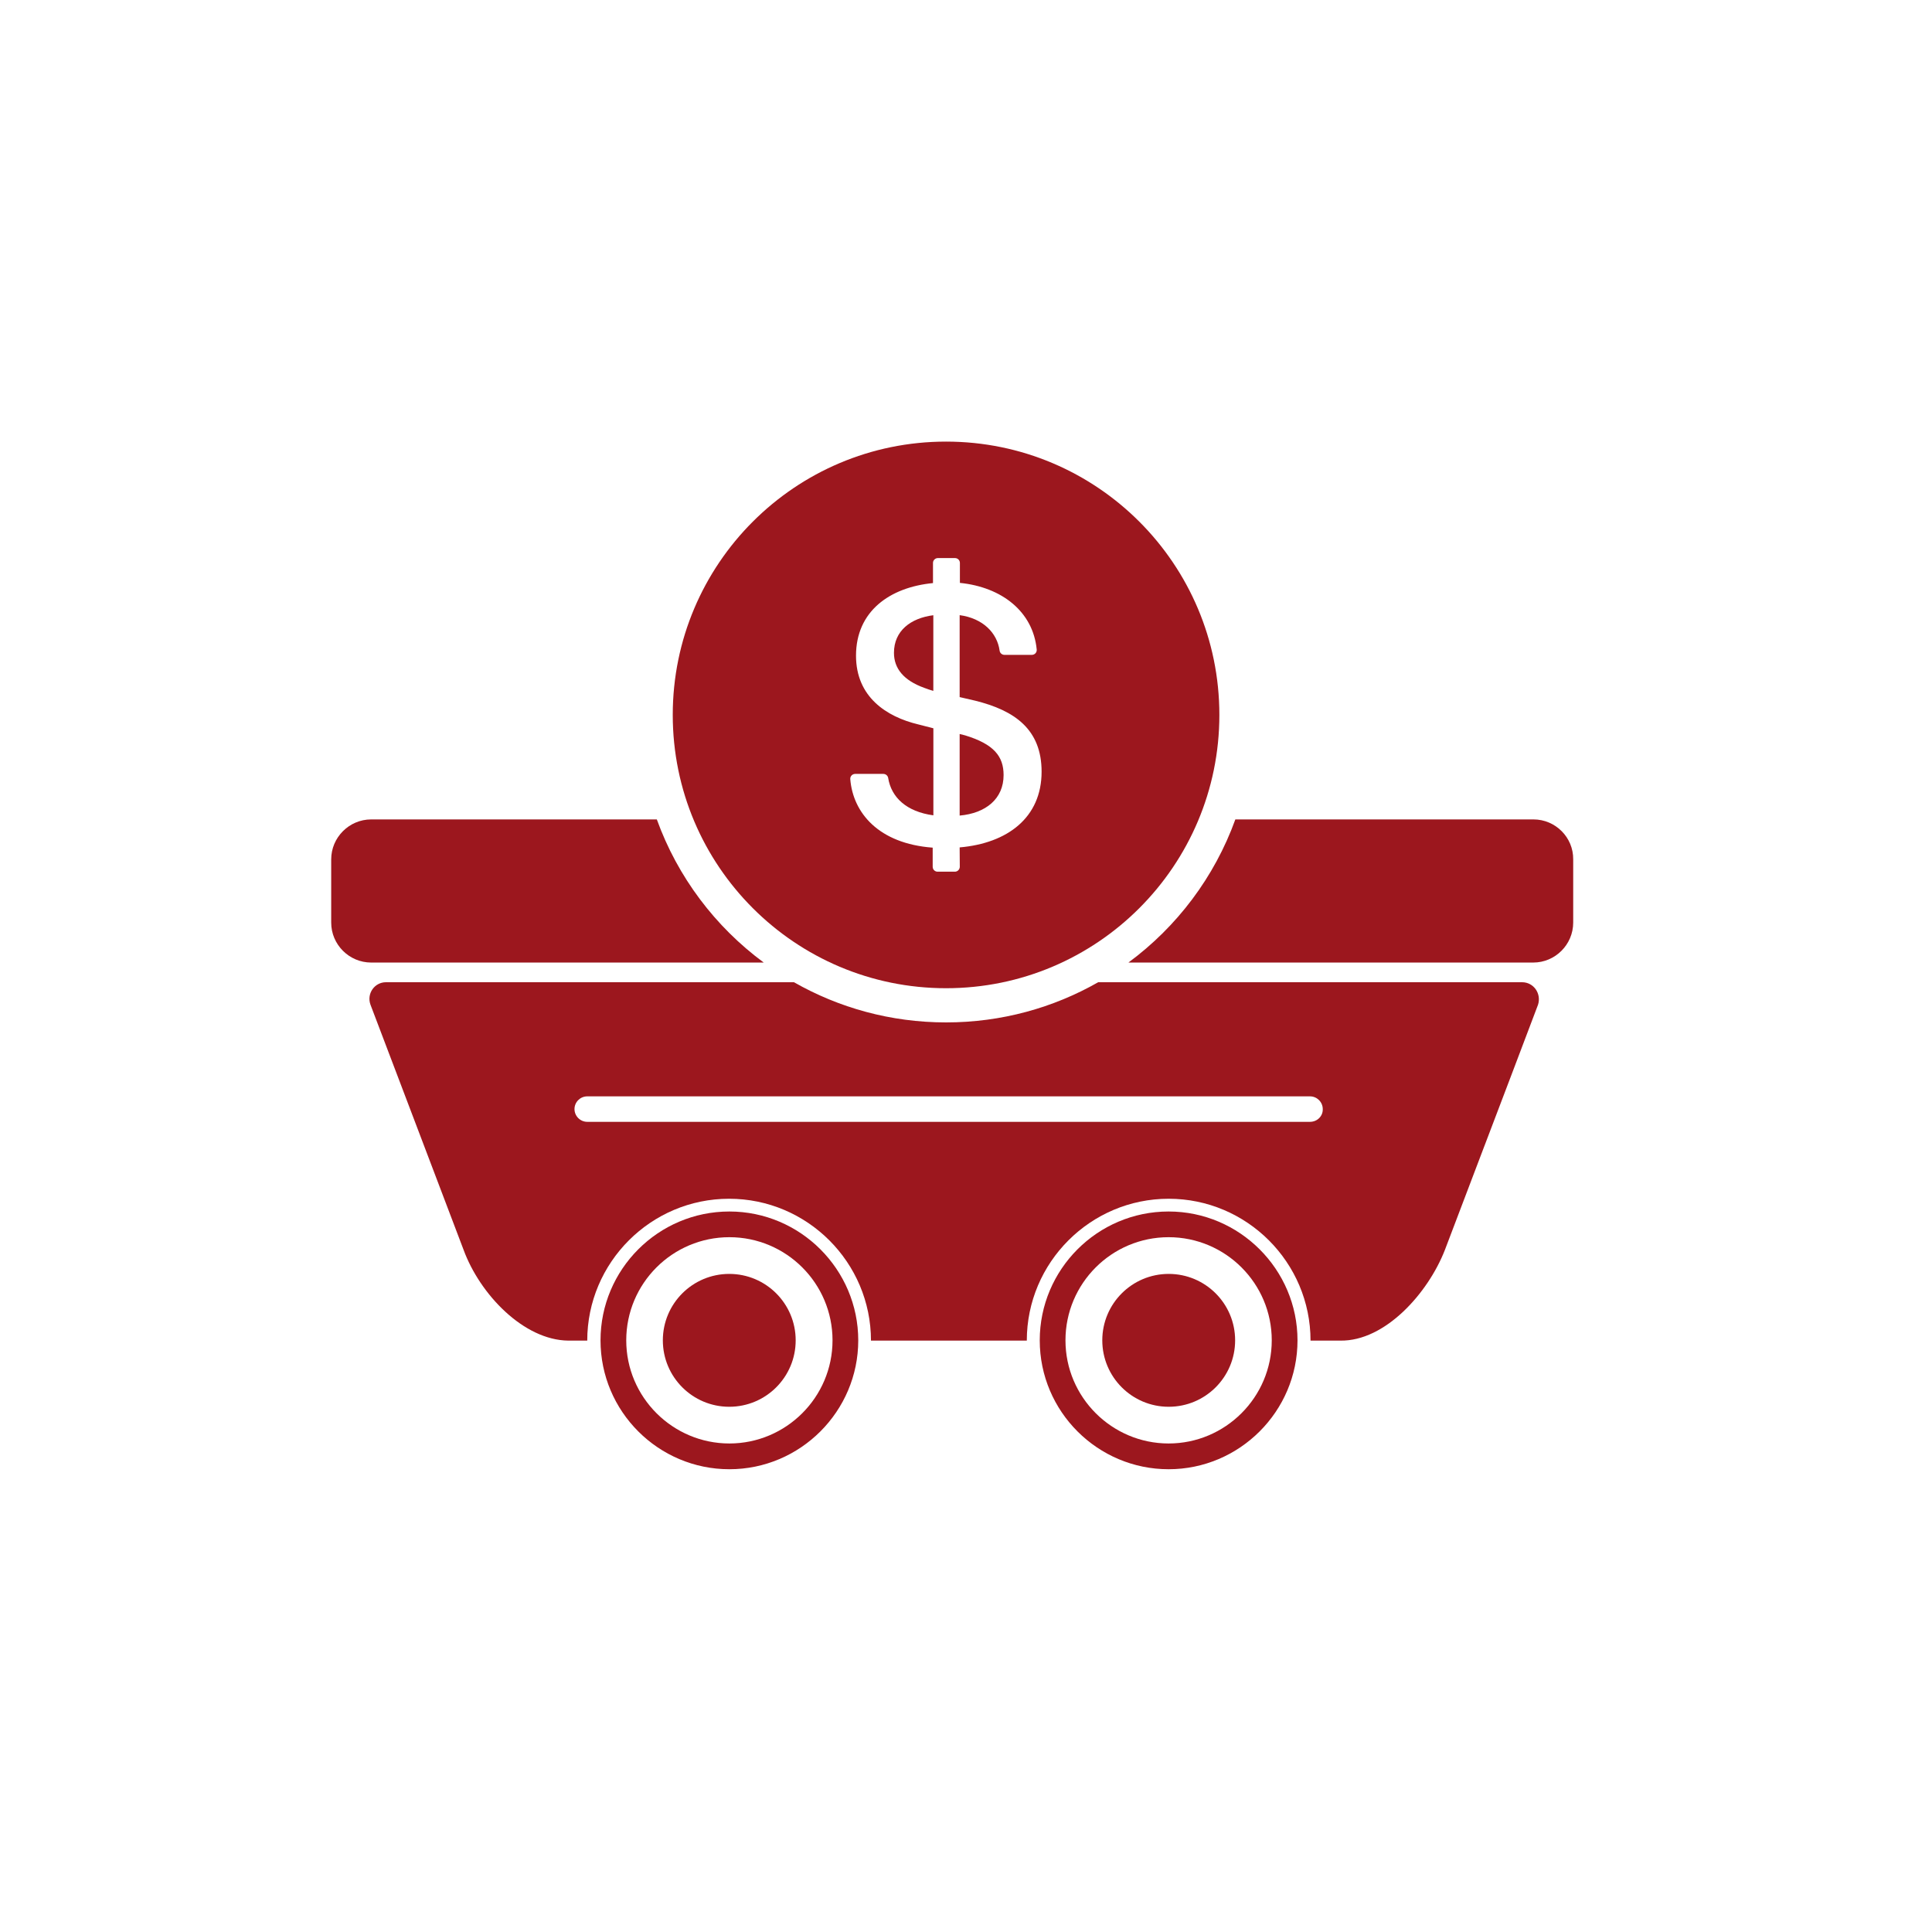 <svg width="70" height="70" viewBox="0 0 70 70" fill="none" xmlns="http://www.w3.org/2000/svg">
<path d="M44.751 48.563C44.751 49.893 43.674 50.97 42.344 50.97C41.015 50.97 39.938 49.892 39.938 48.563C39.938 47.234 41.015 46.156 42.344 46.156C43.674 46.156 44.751 47.234 44.751 48.563Z" fill="#9C171E"/>
<path d="M26.427 43.895C23.848 43.895 21.758 45.994 21.758 48.564C21.758 51.143 23.857 53.233 26.427 53.233C28.997 53.233 31.096 51.134 31.096 48.564C31.096 45.994 28.997 43.895 26.427 43.895ZM26.427 52.3C24.373 52.3 22.69 50.626 22.69 48.563C22.69 46.501 24.364 44.826 26.427 44.826C28.49 44.826 30.164 46.501 30.164 48.563C30.164 50.627 28.481 52.3 26.427 52.3Z" fill="#9C171E"/>
<path d="M42.341 43.895C39.762 43.895 37.672 45.994 37.672 48.564C37.672 51.143 39.771 53.233 42.341 53.233C44.911 53.233 47.011 51.134 47.011 48.564C47.011 45.994 44.911 43.895 42.341 43.895ZM42.341 52.3C40.287 52.3 38.604 50.626 38.604 48.563C38.604 46.501 40.278 44.826 42.341 44.826C44.404 44.826 46.078 46.501 46.078 48.563C46.078 50.627 44.395 52.3 42.341 52.3Z" fill="#9C171E"/>
<path d="M28.829 48.563C28.829 49.893 27.752 50.97 26.422 50.97C25.093 50.97 24.016 49.892 24.016 48.563C24.016 47.234 25.093 46.156 26.422 46.156C27.752 46.156 28.829 47.234 28.829 48.563Z" fill="#9C171E"/>
<path fill-rule="evenodd" clip-rule="evenodd" d="M23.798 29.689H13.448C12.652 29.689 12 30.341 12 31.137V33.427C12 34.223 12.651 34.875 13.448 34.875H27.672C25.916 33.579 24.553 31.779 23.798 29.689ZM28.767 35.588C30.393 36.515 32.274 37.044 34.279 37.044C36.283 37.044 38.165 36.515 39.79 35.588H55.147C55.572 35.588 55.853 36.004 55.726 36.402C55.081 38.11 54.432 39.815 53.784 41.519L53.783 41.52C53.305 42.776 52.828 44.032 52.351 45.288C51.745 46.845 50.189 48.6 48.56 48.573H47.483C47.483 45.74 45.175 43.433 42.343 43.433C39.511 43.433 37.203 45.741 37.203 48.573H31.557C31.557 45.74 29.249 43.433 26.417 43.433C23.584 43.433 21.277 45.741 21.277 48.573H20.589C18.97 48.555 17.386 46.89 16.798 45.288C16.152 43.58 15.503 41.875 14.855 40.171C14.377 38.915 13.899 37.658 13.423 36.402C13.278 36.004 13.568 35.588 13.984 35.588H28.767ZM40.885 34.875C42.642 33.579 44.004 31.779 44.759 29.689H55.561H55.561C56.357 29.689 57.009 30.341 57 31.137V33.427C57 34.224 56.348 34.875 55.552 34.875H40.885ZM47.464 40.646H21.277C21.024 40.646 20.815 40.438 20.815 40.184C20.815 39.931 21.023 39.723 21.277 39.723H47.464C47.718 39.723 47.926 39.931 47.926 40.184C47.935 40.438 47.727 40.646 47.464 40.646Z" fill="#9C171E"/>
<path d="M34.278 16C28.809 16 24.375 20.434 24.375 25.902C24.375 31.371 28.809 35.805 34.278 35.805C39.746 35.805 44.18 31.371 44.18 25.902C44.18 20.434 39.746 16 34.278 16ZM34.77 30.703L34.775 31.404C34.775 31.501 34.695 31.583 34.598 31.583L33.97 31.583C33.873 31.583 33.793 31.503 33.793 31.406L33.793 30.712C31.831 30.566 30.907 29.448 30.807 28.232C30.798 28.128 30.88 28.04 30.984 28.04L32.005 28.04C32.091 28.04 32.166 28.102 32.18 28.186C32.292 28.886 32.839 29.41 33.818 29.541L33.818 26.387L33.272 26.247C32.116 25.971 31.015 25.25 31.015 23.756C31.015 22.145 32.239 21.278 33.804 21.126L33.804 20.396C33.804 20.299 33.884 20.22 33.981 20.22L34.602 20.22C34.7 20.22 34.779 20.299 34.779 20.396L34.779 21.119C36.293 21.272 37.429 22.156 37.562 23.533C37.573 23.637 37.491 23.727 37.385 23.727L36.393 23.727C36.304 23.727 36.229 23.661 36.218 23.575C36.13 22.93 35.612 22.403 34.77 22.288L34.77 25.257L35.332 25.387C36.764 25.741 37.739 26.426 37.739 27.96C37.739 29.625 36.501 30.553 34.77 30.703ZM32.39 23.654C32.39 24.216 32.737 24.651 33.484 24.921C33.588 24.963 33.692 24.996 33.816 25.032L33.816 22.291C33 22.395 32.39 22.852 32.39 23.654ZM34.965 26.643C34.903 26.63 34.841 26.614 34.77 26.594L34.77 29.55C35.712 29.466 36.362 28.948 36.362 28.082C36.362 27.403 36.01 26.961 34.965 26.643Z" fill="#9C171E"/>
</svg>
